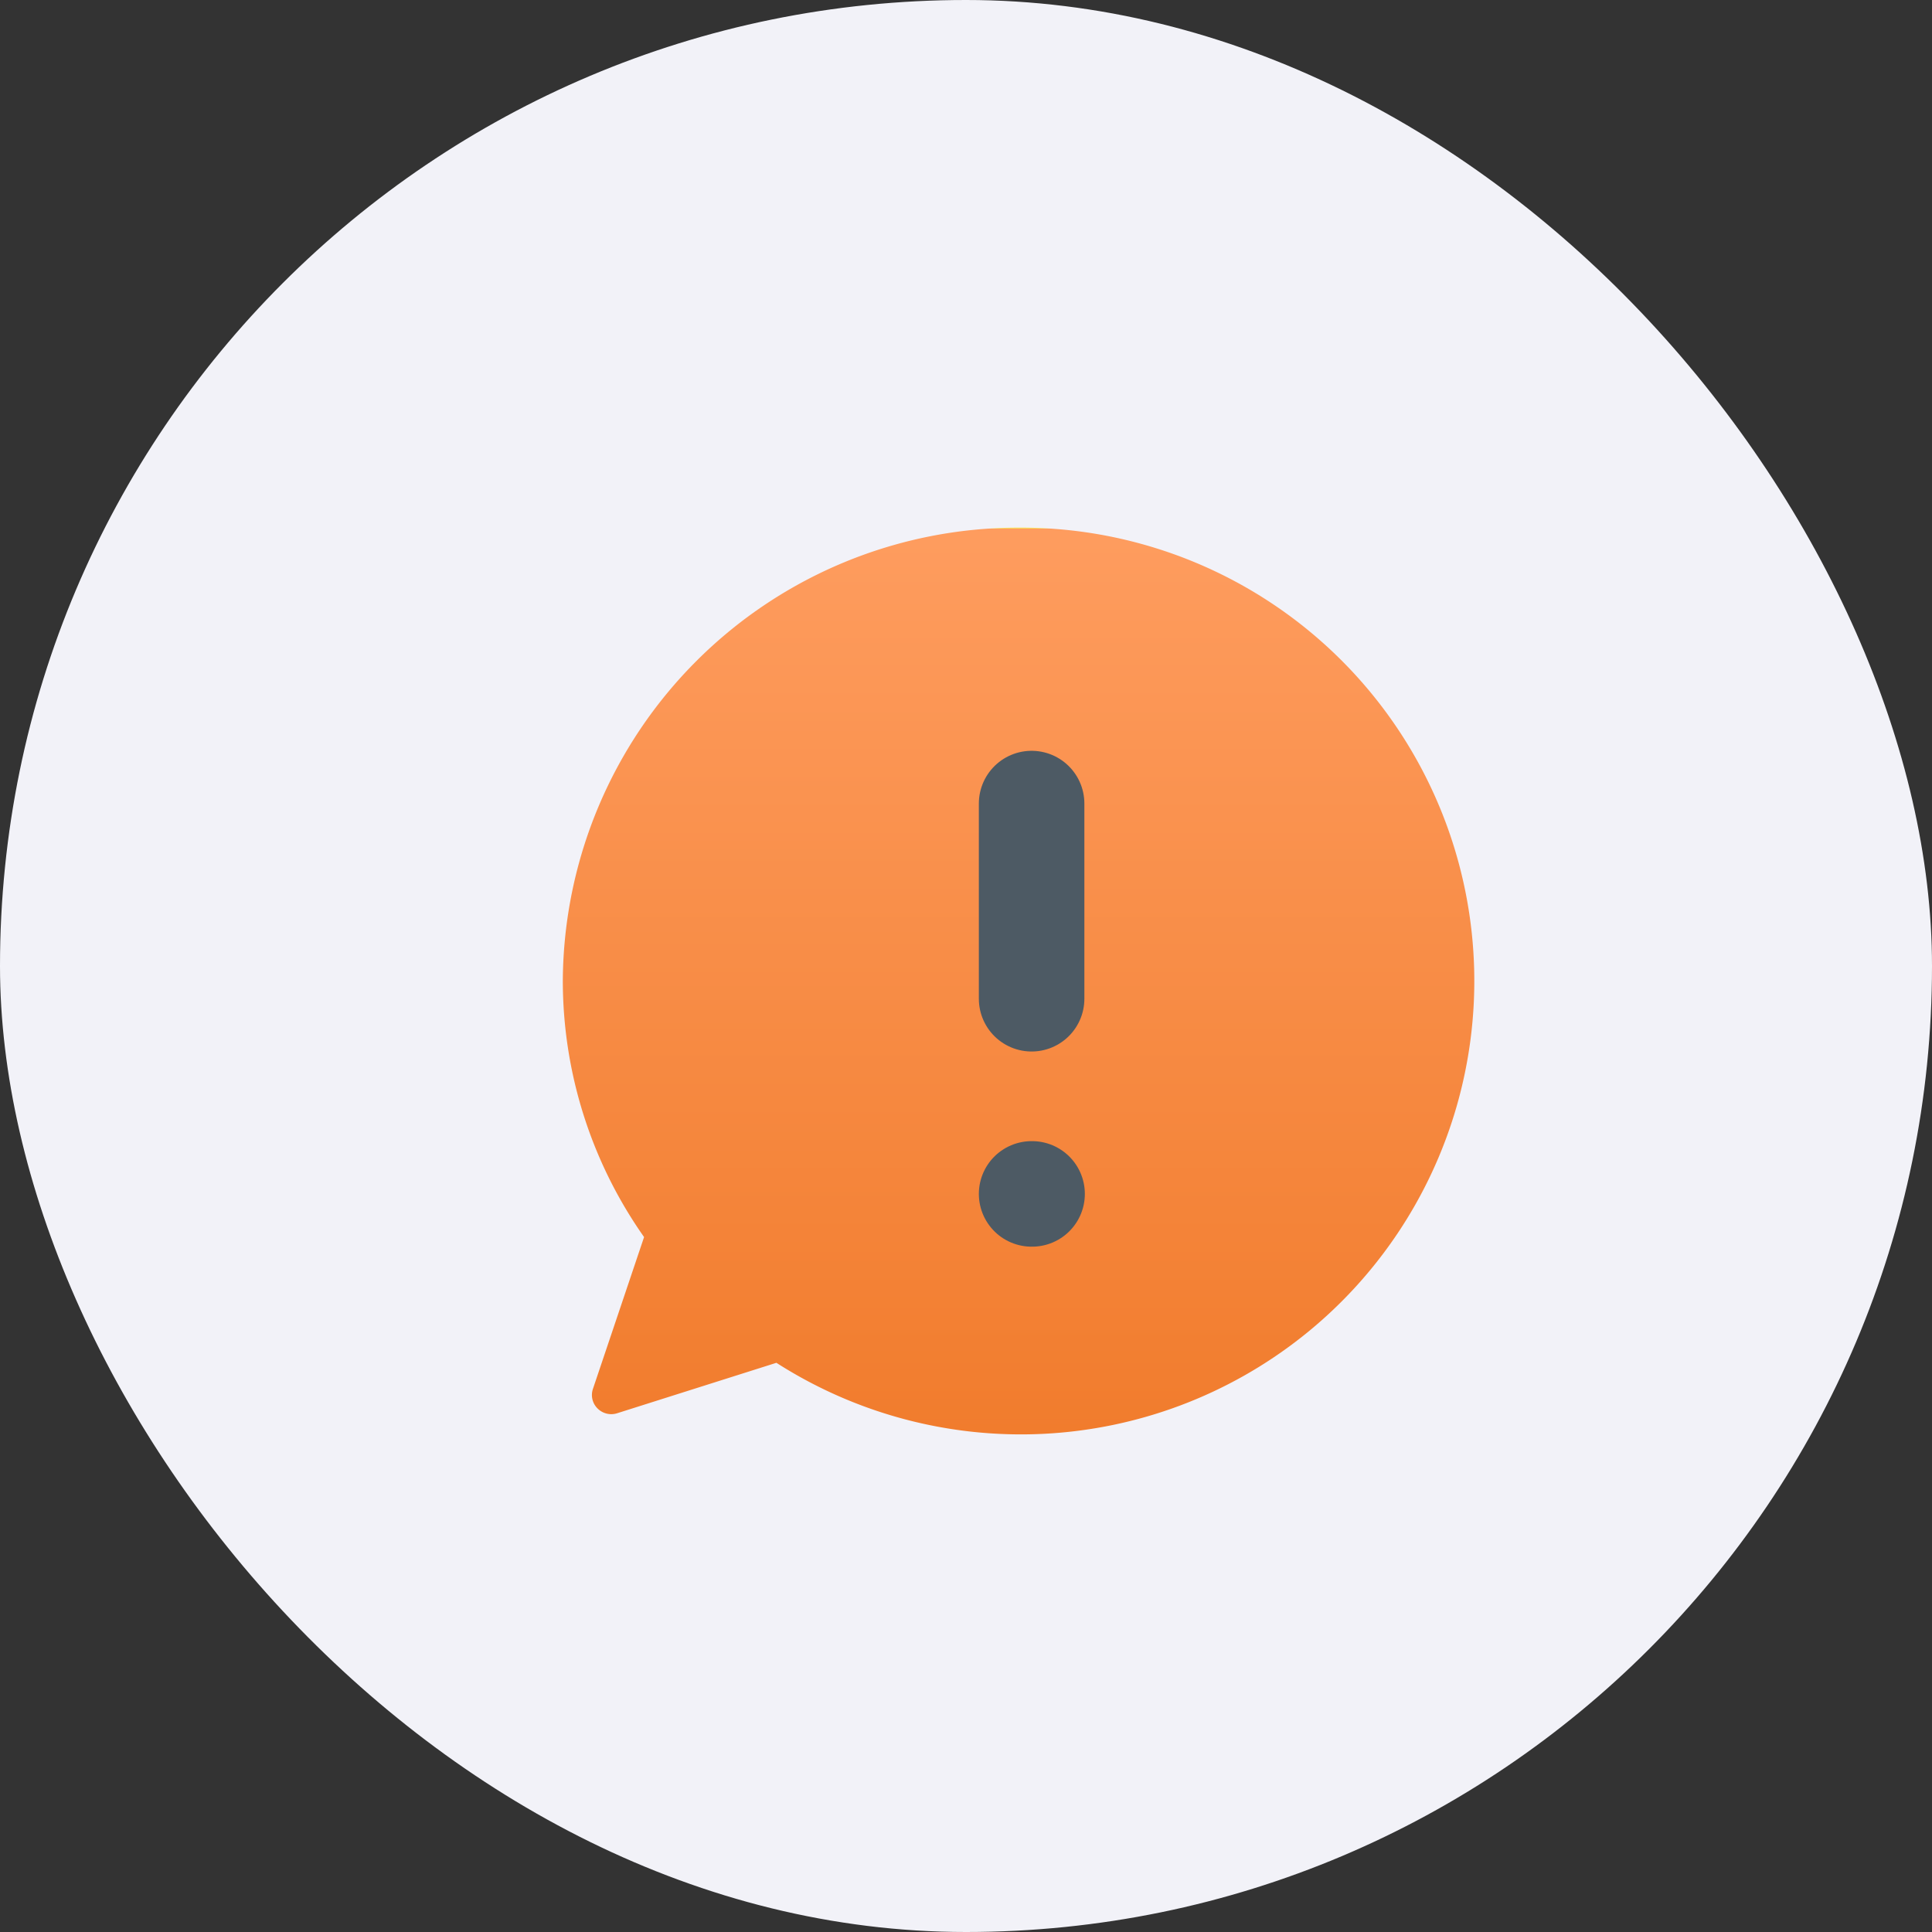 <svg xmlns="http://www.w3.org/2000/svg" id="Group_7229" width="36.617" height="36.617" data-name="Group 7229" viewBox="0 0 36.617 36.617">
    <rect x="0" y="0" width="36.617" height="36.617" fill="#333333" stroke="none"/>
    <defs>
        <linearGradient id="linear-gradient" x1=".5" x2=".5" y2="1" gradientUnits="objectBoundingBox">
            <stop offset="0" stop-color="#f9de5b"/>
            <stop offset="0" stop-color="#f17c2d"/>
            <stop offset="0" stop-color="#fe9c5e"/>
            <stop offset=".012" stop-color="#fe9c5e"/>
            <stop offset="1" stop-color="#f17c2d"/>
        </linearGradient>
        <clipPath id="clip-path">
            <rect id="Mask" width="36.617" height="36.617" class="cls-1" rx="18.309"/>
        </clipPath>
        <style>
            .cls-1{fill:#f2f2f8}.cls-4{fill:none;stroke:#4d5a64;stroke-linecap:round;stroke-linejoin:round;stroke-width:2px}
        </style>
    </defs>
    <g id="Group_3492" data-name="Group 3492">
        <g id="ColorBg">
            <rect id="Mask-2" width="36.617" height="36.617" class="cls-1" data-name="Mask" rx="18.309"/>
        </g>
    </g>
    <g id="Group_3973" data-name="Group 3973" transform="translate(10.667 10)">
        <path id="Path_2967" fill="url(#linear-gradient)" d="M377.939 736.706a8.638 8.638 0 0 0-8.638 8.573 8.445 8.445 0 0 0 1.54 4.873l-.97 2.88a.358.358 0 0 0 .087.367.367.367 0 0 0 .367.094l3.024-.958a8.593 8.593 0 1 0 4.59-15.829z" data-name="Path 2967" transform="translate(-369.301 -736.706)"/>
        <path id="Line_57" d="M0 0L0 3.699" class="cls-4" data-name="Line 57" transform="translate(8.885 5.23)"/>
        <path id="Line_58" d="M0 0L0.009 0" class="cls-4" data-name="Line 58" transform="translate(8.885 12.628)"/>
    </g>
</svg>
